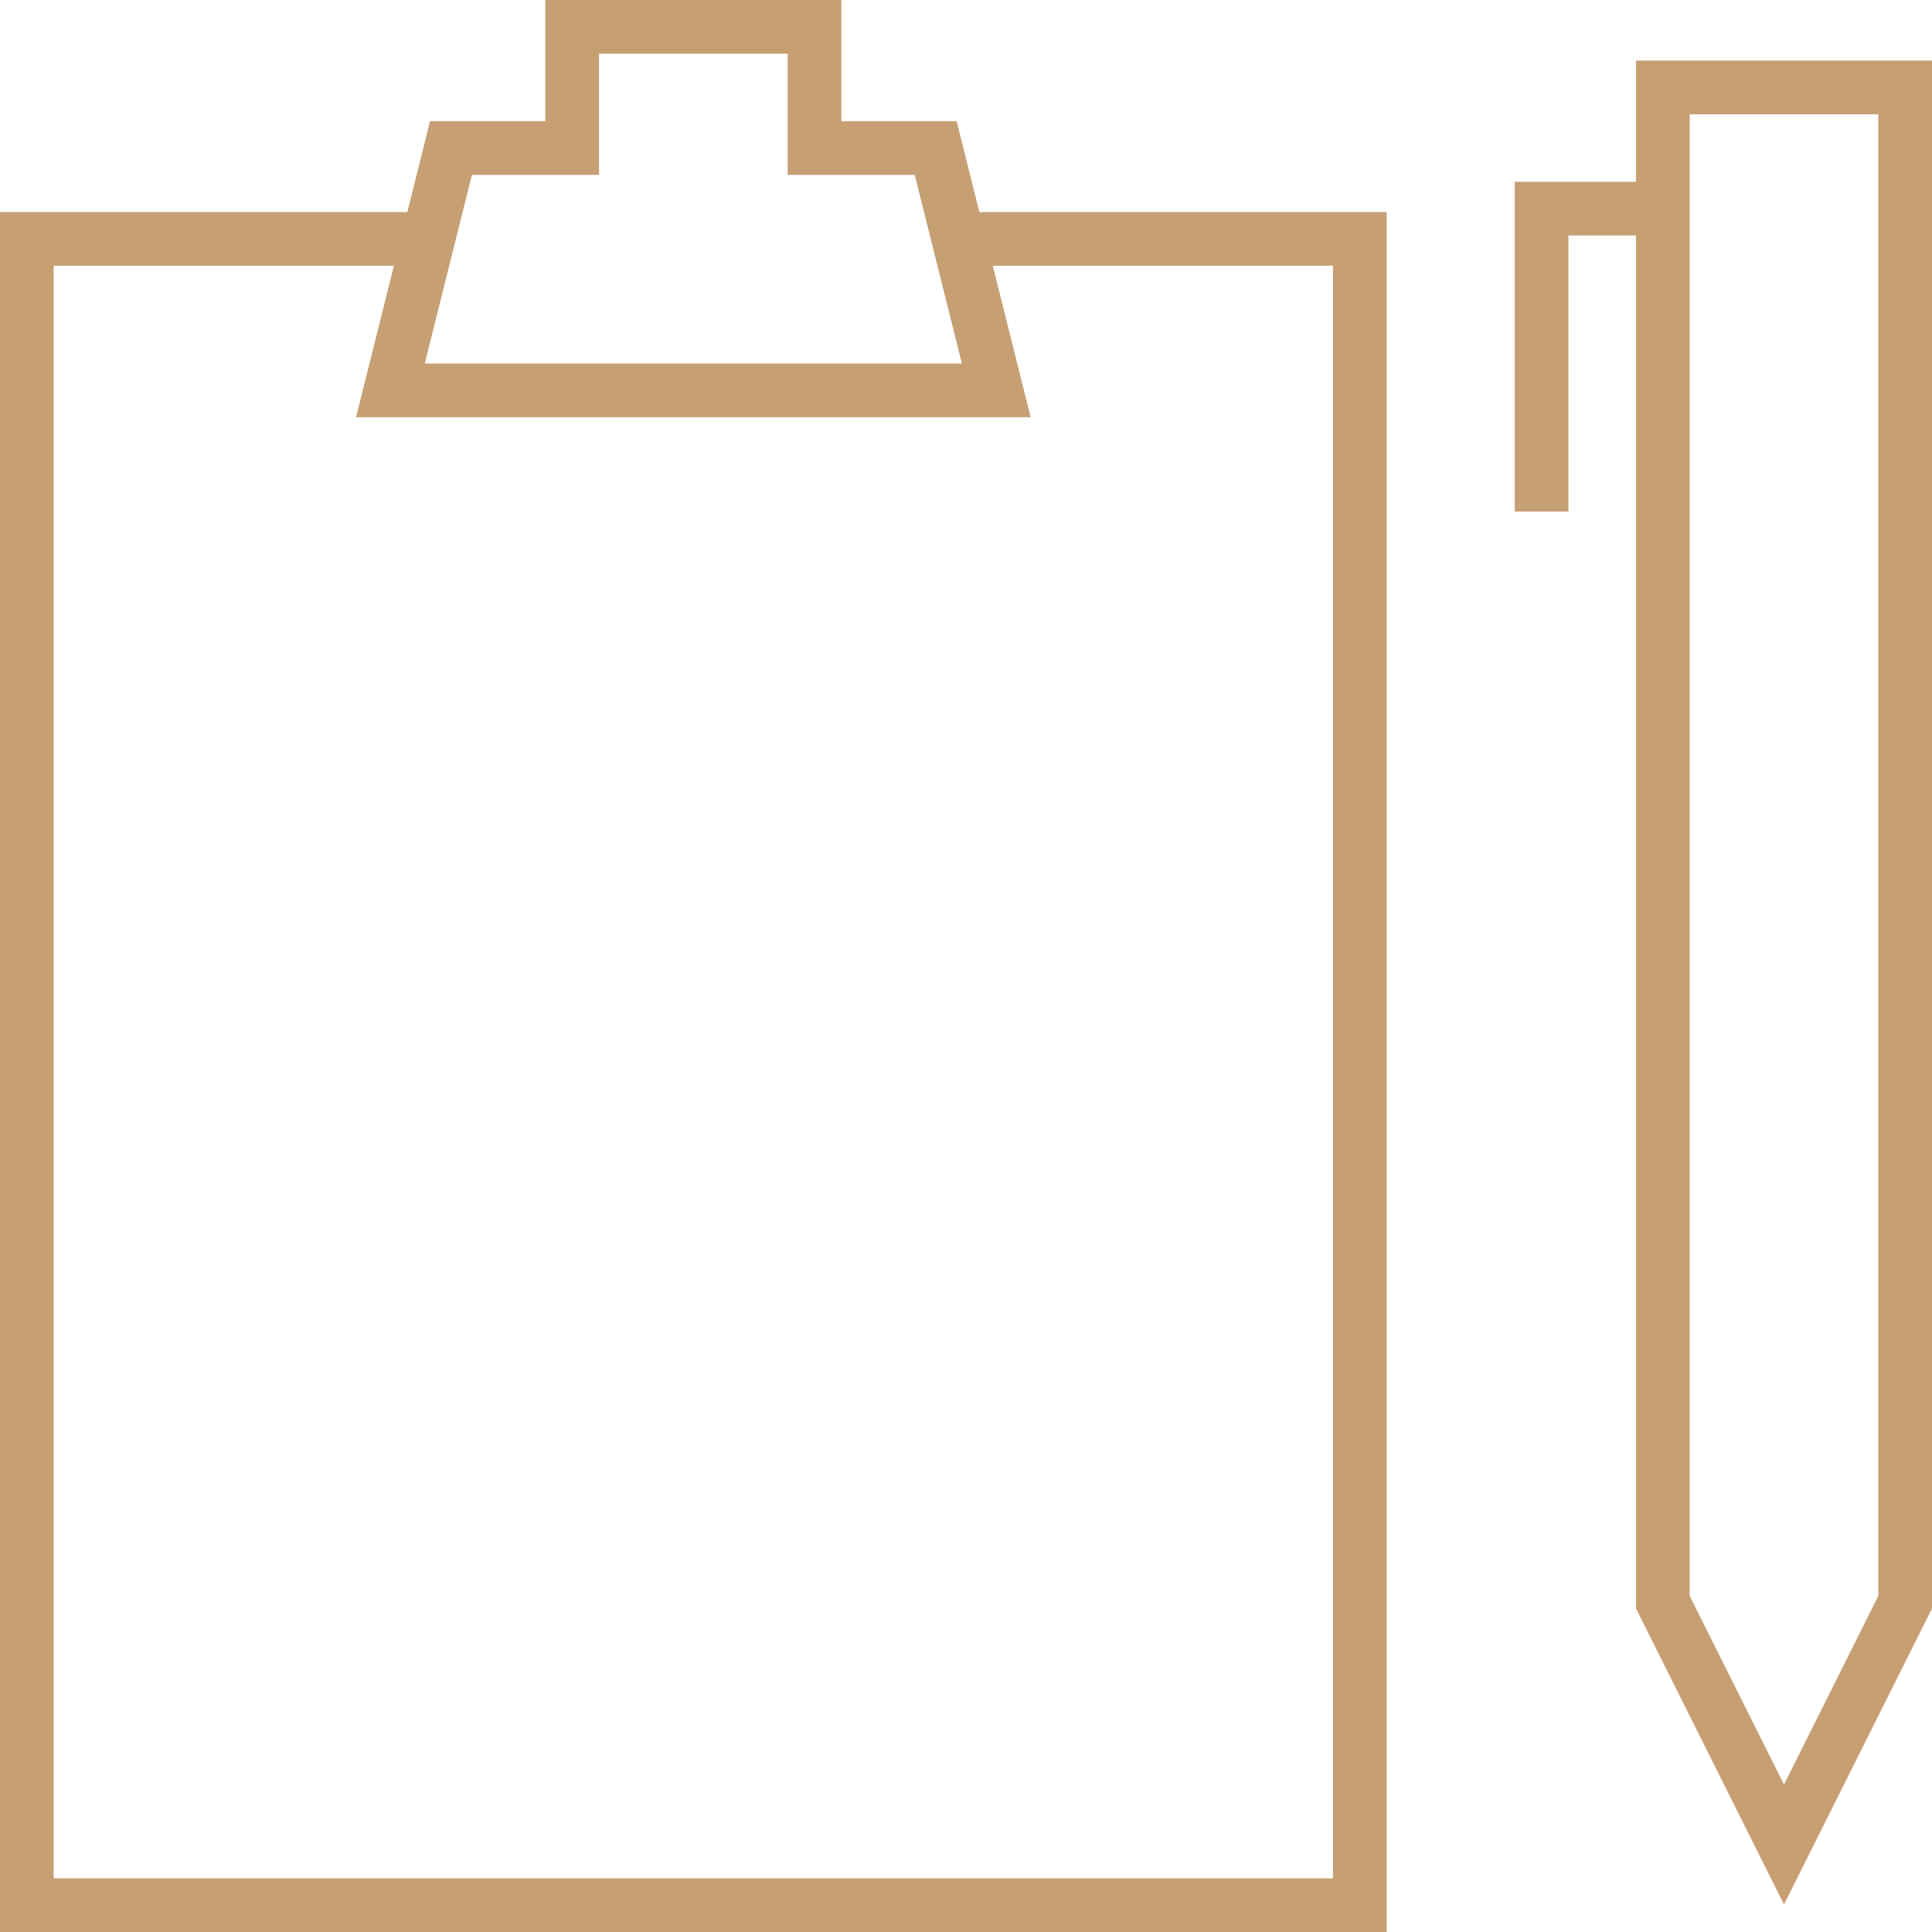<svg width="72" height="72" fill="none" xmlns="http://www.w3.org/2000/svg"><path clip-rule="evenodd" d="M71 3.258V59.71l-4.516 9.032-4.516-9.032V3.258H71z" stroke="#C69F73" stroke-width="2"/><path d="M61.967 7.774h-4.516v11.29M15.677 8.903H1V71h49.677V8.903H36" stroke="#C69F73" stroke-width="2"/><path clip-rule="evenodd" d="M30.355 5.516V1h-9.032v4.516h-4.516l-2.258 9.032h22.58l-2.258-9.032h-4.516z" stroke="#C69F73" stroke-width="2"/></svg>